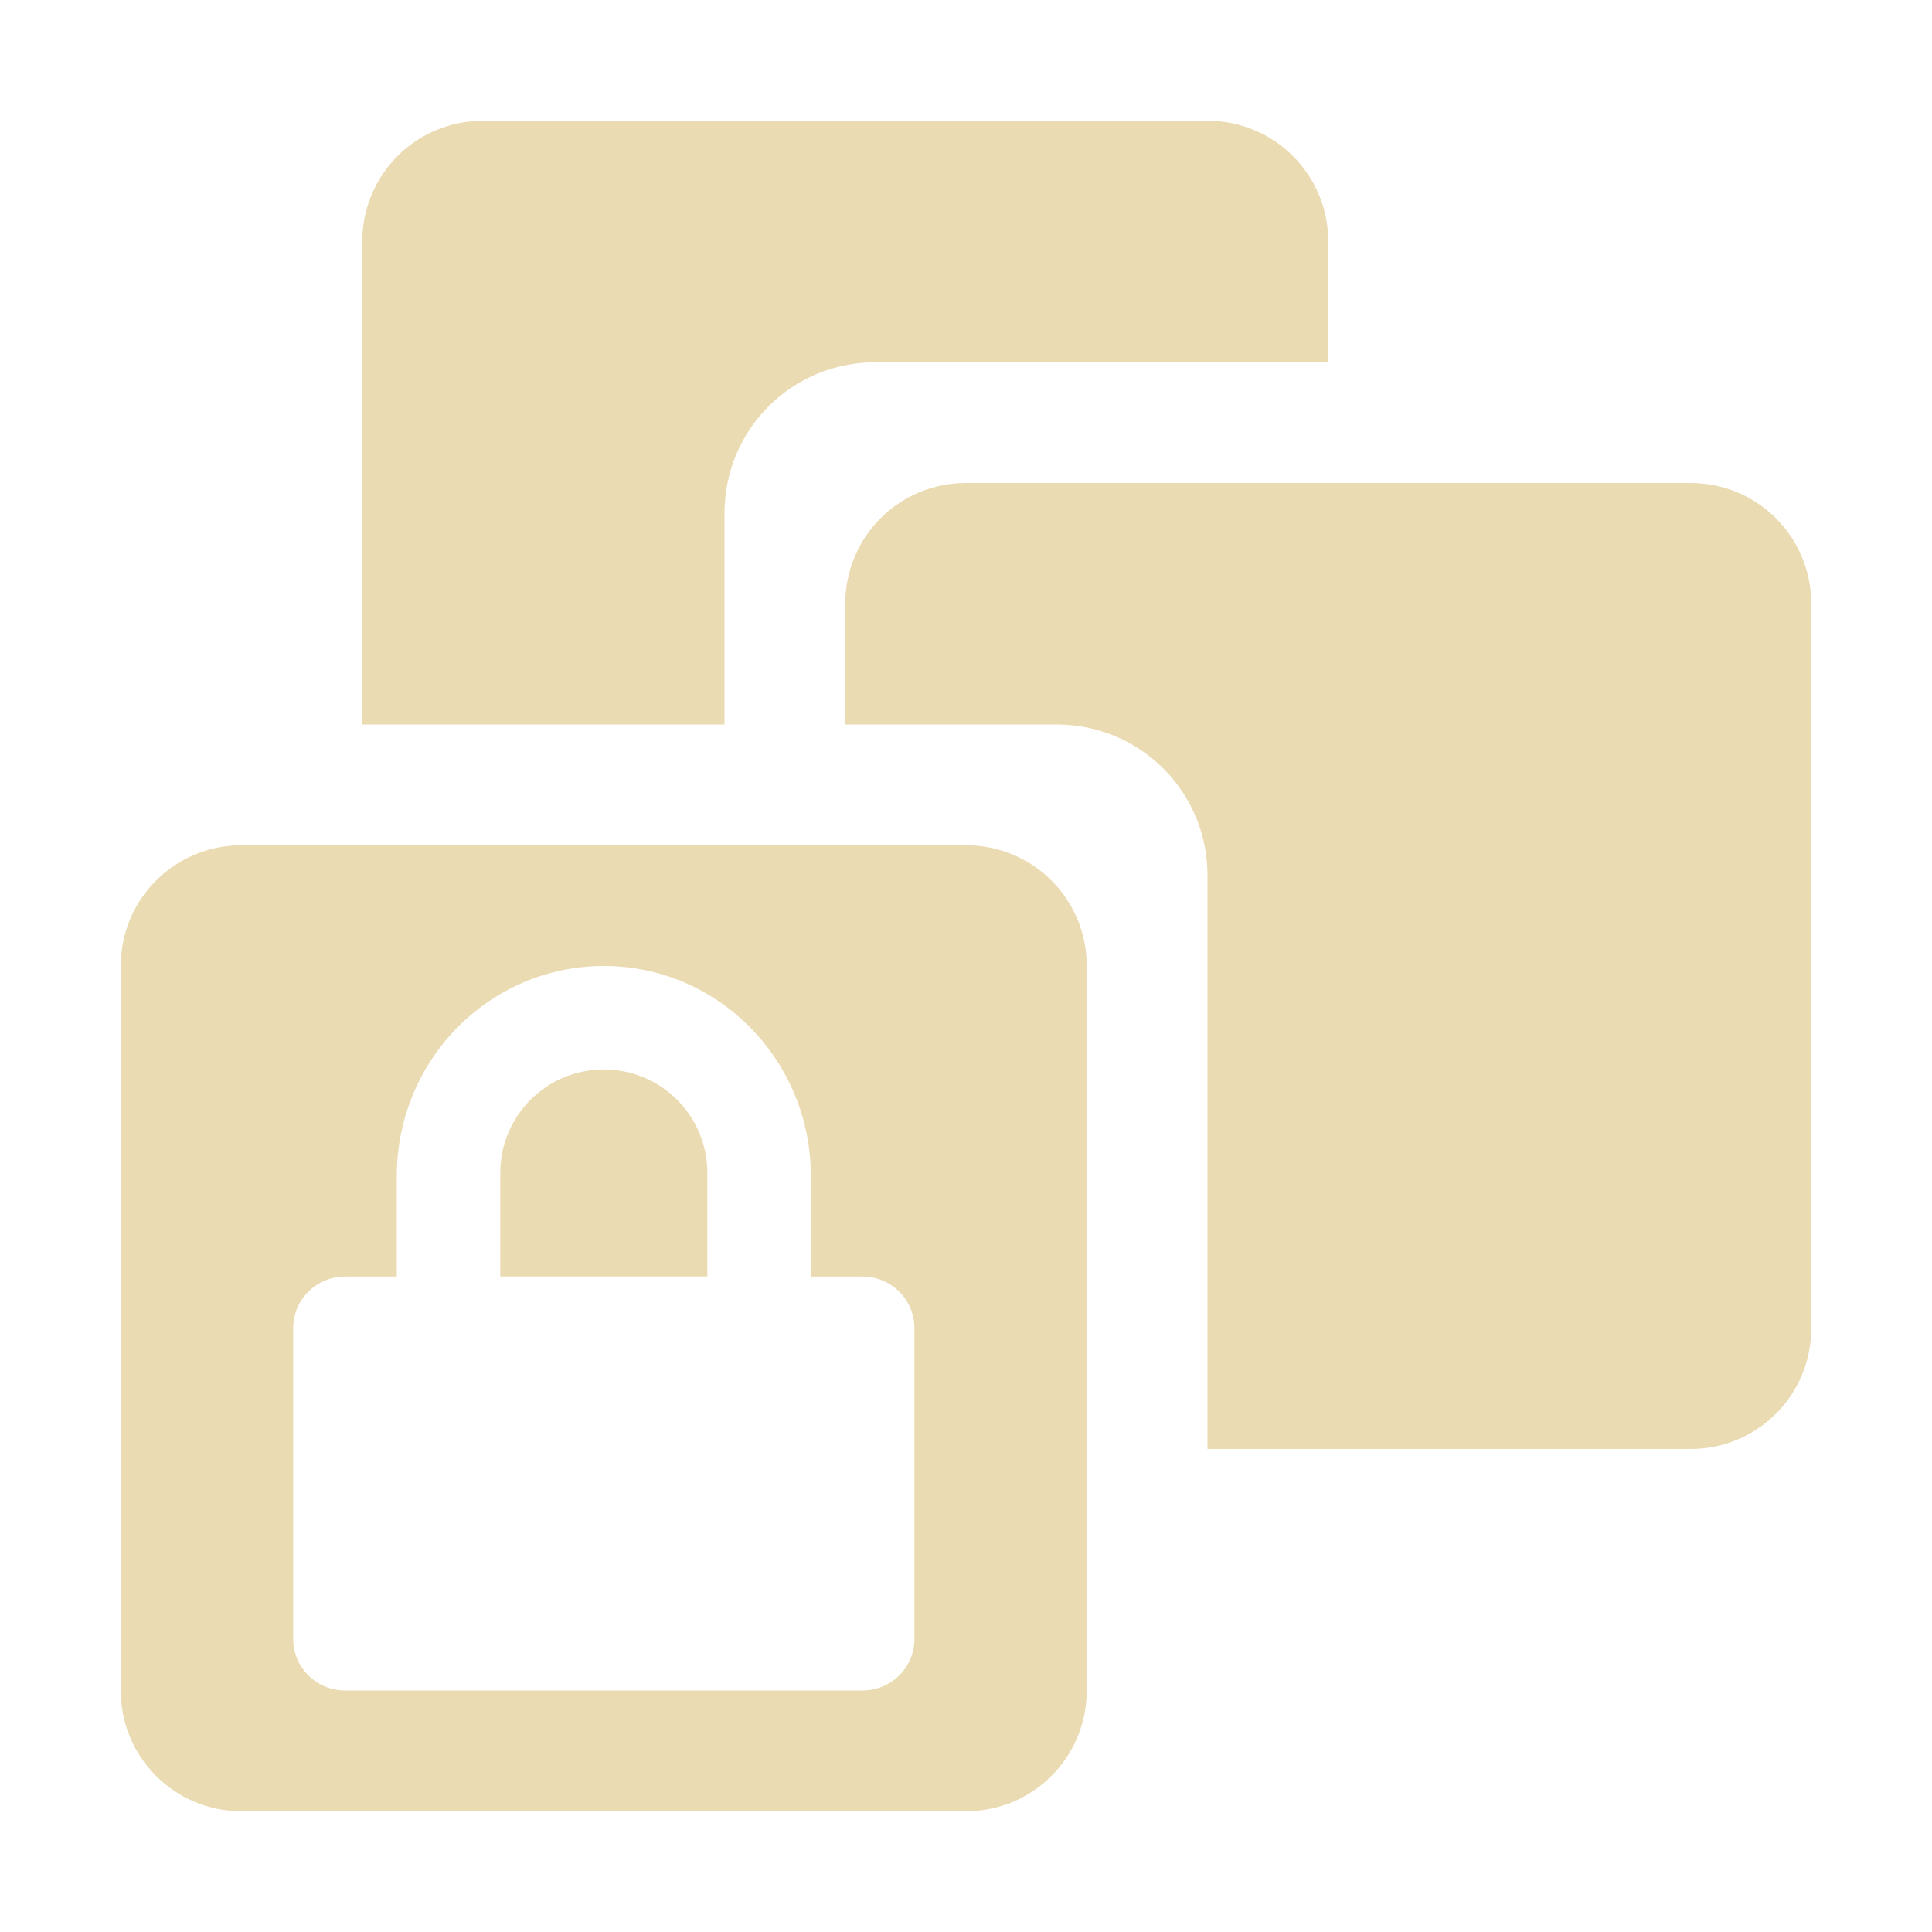 <svg width="16" height="16" version="1.1" xmlns="http://www.w3.org/2000/svg">
  <defs>
    <style id="current-color-scheme" type="text/css">.ColorScheme-Text { color:#ebdbb2; } .ColorScheme-Highlight { color:#458588; }</style>
  </defs>
  <path class="ColorScheme-Text" d="m4 1c-0.554 0-1 0.446-1 1v4h3v-1.75c0-0.693 0.557-1.25 1.25-1.25h3.75v-1c0-0.554-0.446-1-1-1zm4 3c-0.554 0-1 0.446-1 1v1h1.75c0.693 0 1.25 0.557 1.25 1.25v4.75h4c0.554 0 1-0.446 1-1v-6c0-0.554-0.446-1-1-1zm-6 3c-0.554 0-1 0.446-1 1v6c0 0.554 0.446 1 1 1h6c0.554 0 1-0.446 1-1v-6c0-0.554-0.446-1-1-1zm3 1c0.95 0 1.715 0.78 1.715 1.74v0.832h0.428c0.237 0 0.43 0.19 0.43 0.428v2.572c0 0.237-0.192 0.428-0.43 0.428h-4.285c-0.237 0-0.43-0.19-0.43-0.428v-2.572c0-0.237 0.192-0.428 0.43-0.428h0.428v-0.832c0-0.96 0.765-1.74 1.715-1.74zm0 0.857c-0.475 0-0.857 0.383-0.857 0.857v0.857h1.715v-0.857c0-0.475-0.383-0.857-0.857-0.857z" fill="currentColor"/>
</svg>
